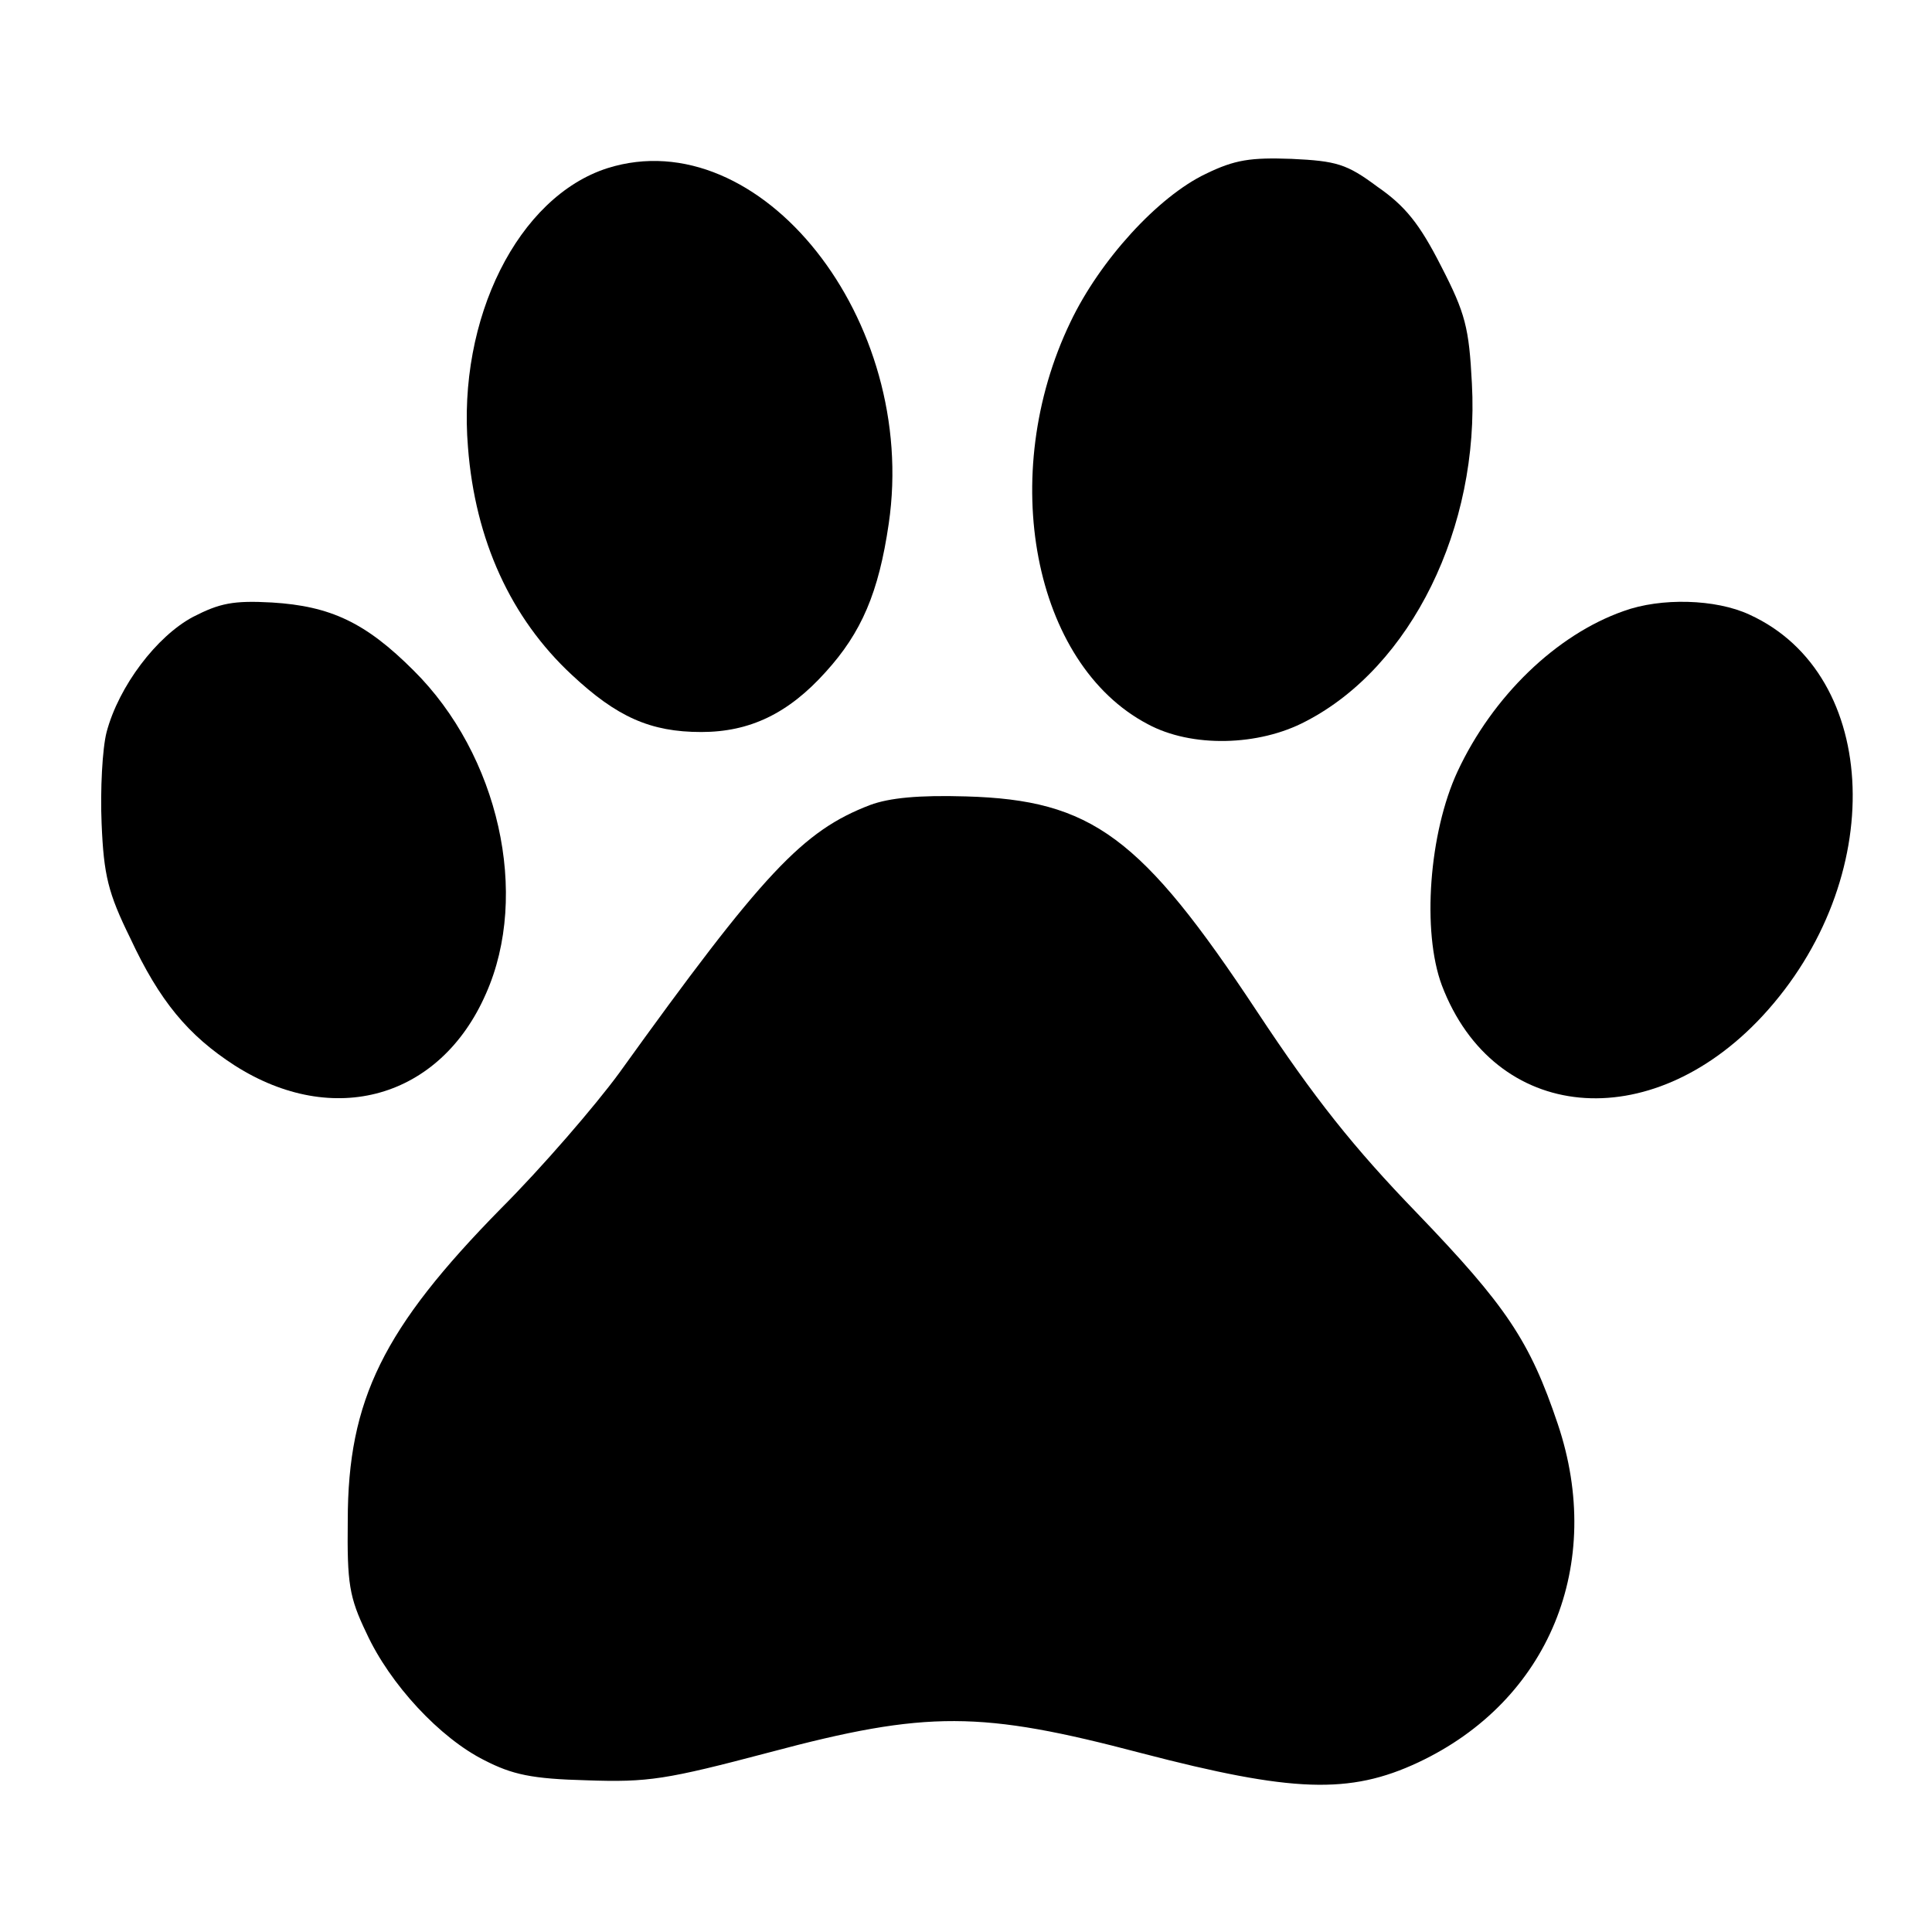 <?xml version="1.0" standalone="no"?>
<!DOCTYPE svg PUBLIC "-//W3C//DTD SVG 20010904//EN"
 "http://www.w3.org/TR/2001/REC-SVG-20010904/DTD/svg10.dtd">
<svg version="1.0" xmlns="http://www.w3.org/2000/svg"
 width="270pt" height="270pt" viewBox="0 0 270 270"
 preserveAspectRatio="xMidYMid meet">
<g transform="translate(0,270) scale(0.1,-0.1)"
fill="#000000" stroke="none">
<path d="M849 2465 c-125 -40 -210 -210 -195 -390 10 -130 60 -239 145 -318
63 -59 110 -80 181 -80 68 0 122 26 174 84 50 55 74 111 88 207 42 285 -180
564 -393 497z"/>
<path d="M1685 2457 c-67 -32 -148 -121 -189 -207 -103 -214 -52 -478 108
-562 61 -33 155 -31 221 4 147 76 243 271 232 472 -4 78 -9 98 -43 164 -30 59
-50 84 -89 111 -43 32 -57 36 -120 39 -57 2 -79 -1 -120 -21z"/>
<path d="M270 1838 c-51 -27 -104 -97 -121 -161 -6 -23 -9 -81 -7 -128 3 -72
9 -97 40 -160 41 -88 81 -136 146 -178 138 -88 287 -46 351 100 62 139 18 334
-101 452 -67 67 -116 90 -198 95 -54 3 -73 -1 -110 -20z"/>
<path d="M2269 1846 c-94 -33 -183 -119 -232 -224 -40 -86 -50 -224 -22 -299
73 -192 291 -212 448 -43 176 190 166 477 -18 561 -47 22 -124 24 -176 5z"/>
<path d="M1216 1575 c-94 -36 -149 -94 -351 -375 -33 -45 -107 -131 -165 -189
-164 -167 -214 -267 -214 -436 -1 -88 2 -107 26 -157 33 -72 103 -147 165
-178 39 -20 66 -26 143 -28 86 -3 111 1 255 39 221 59 296 58 520 -1 211 -55
291 -58 387 -13 183 86 261 277 195 473 -39 116 -72 165 -197 295 -88 91 -143
160 -223 281 -162 245 -231 296 -407 301 -66 2 -107 -2 -134 -12z"/>
</g>
</svg>
